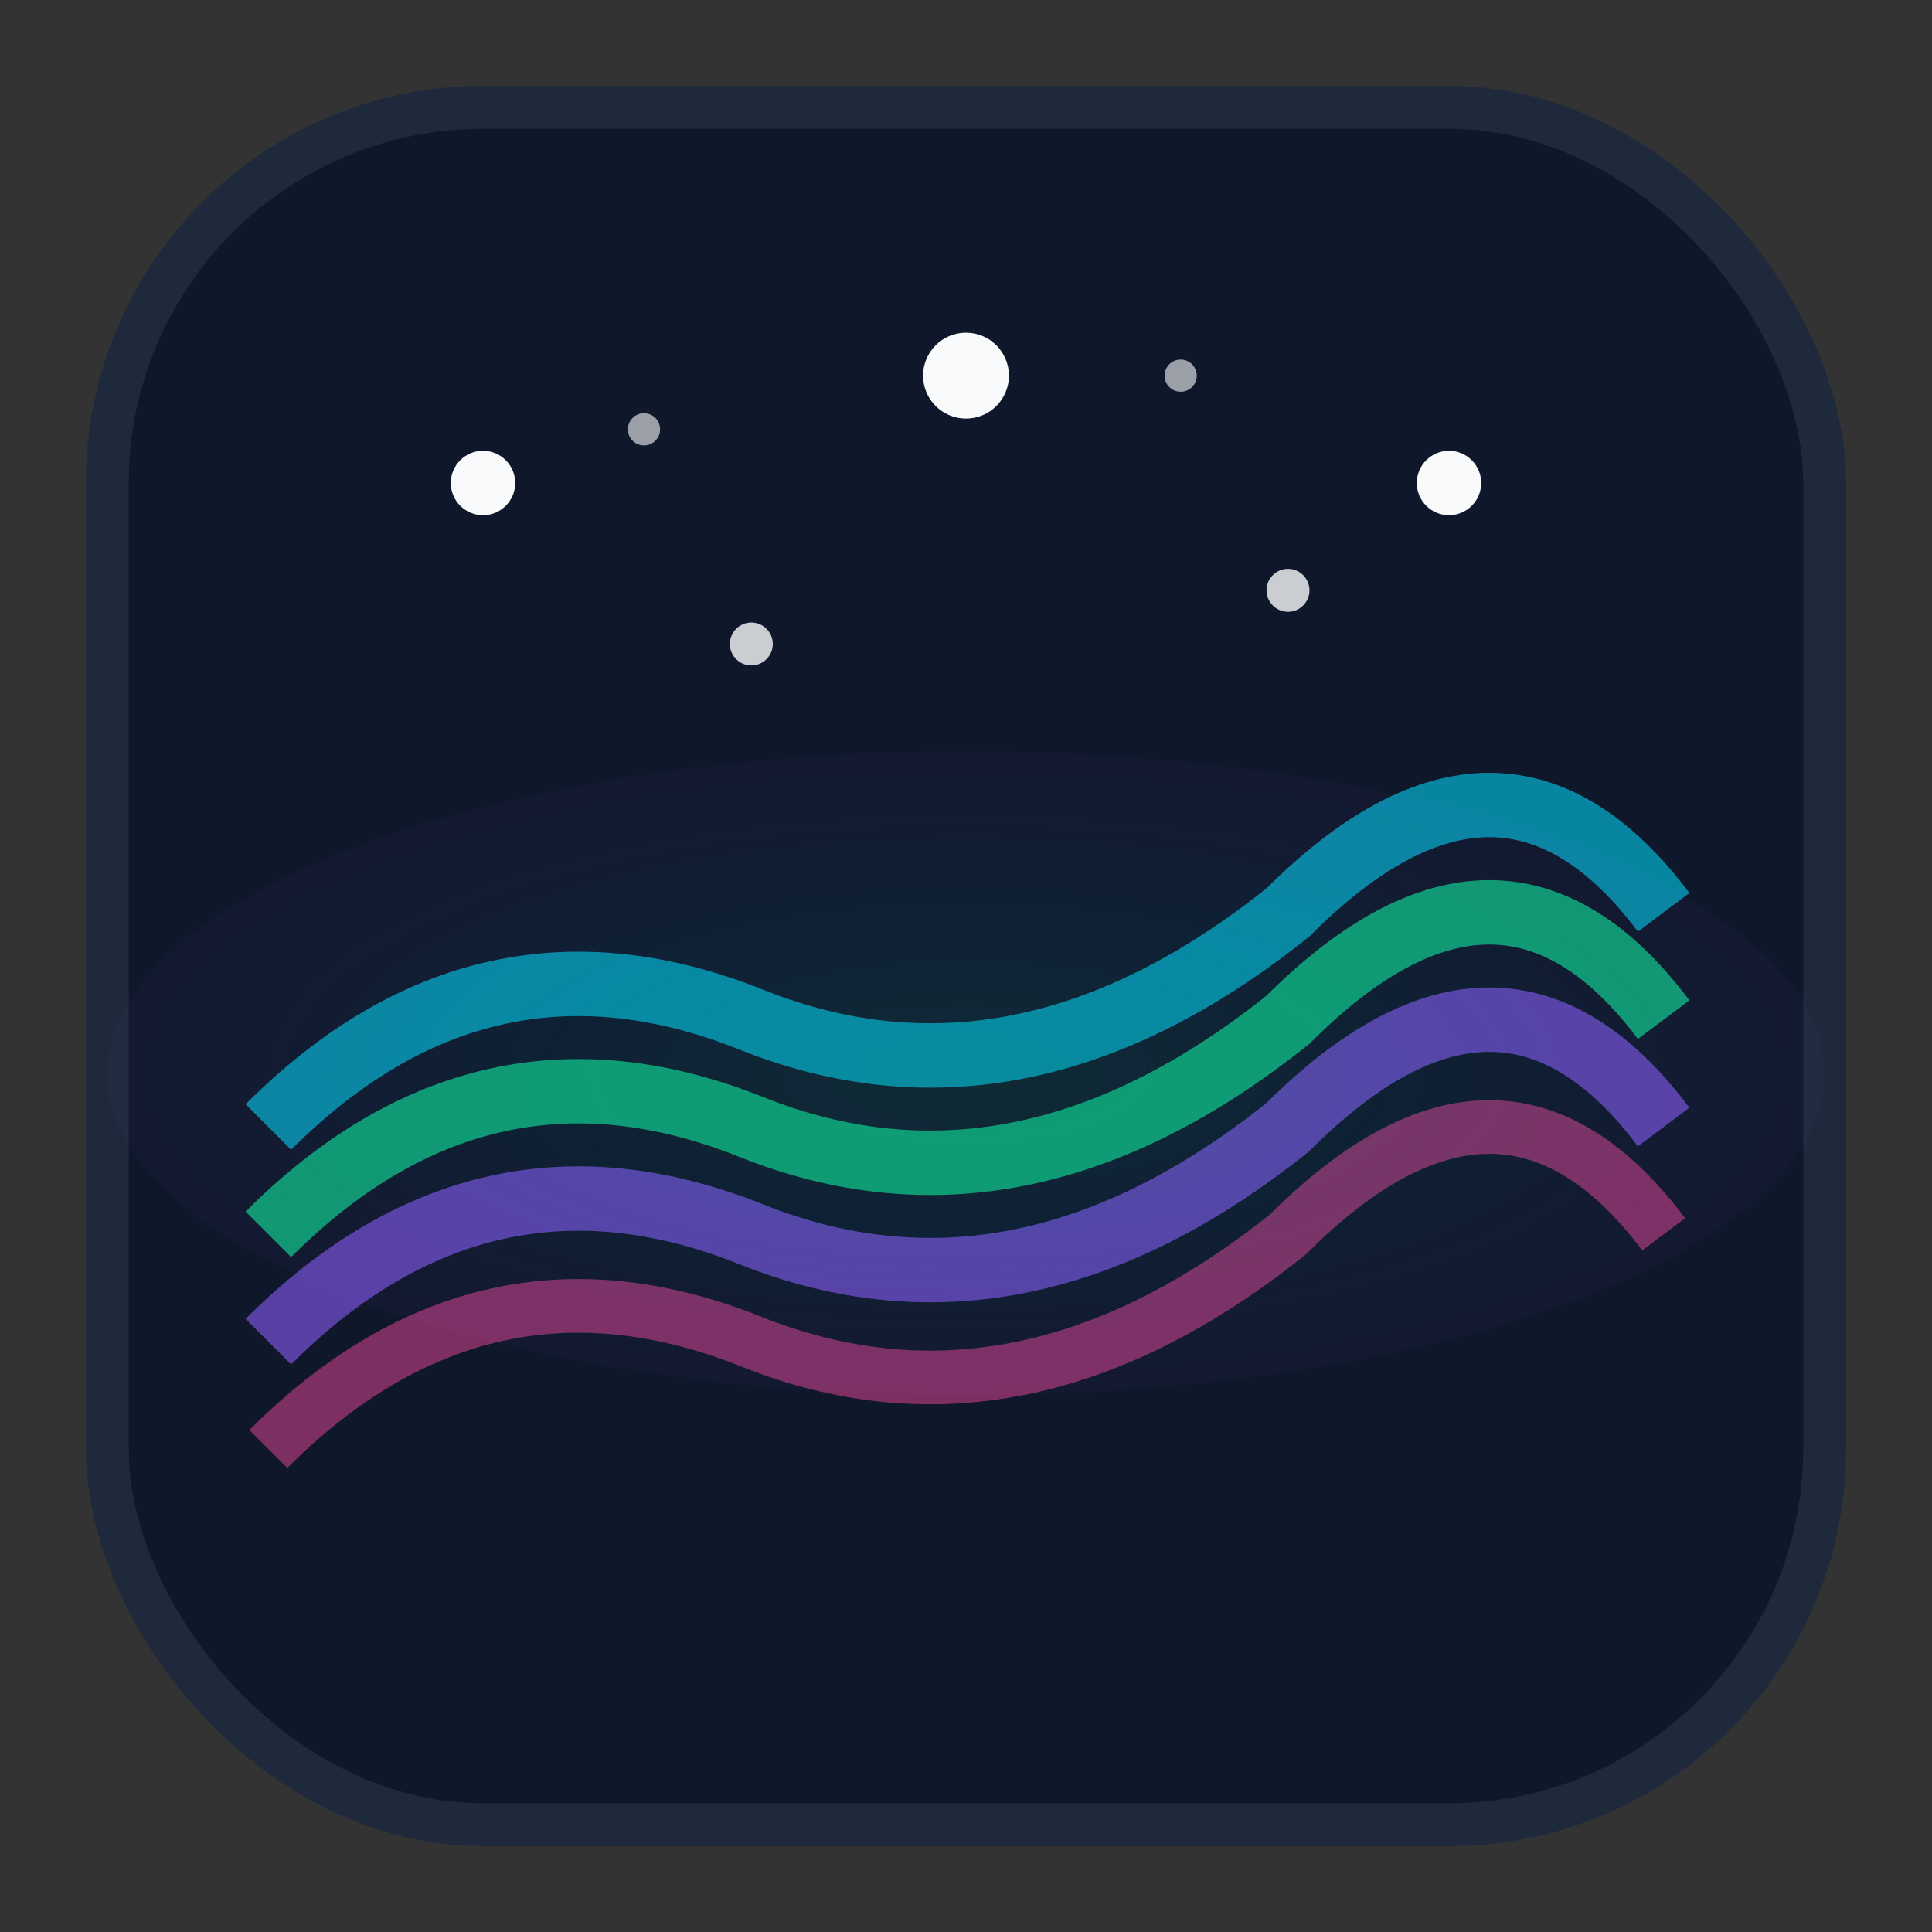 <svg width="180" height="180" viewBox="0 0 180 180" fill="none" xmlns="http://www.w3.org/2000/svg">
  <rect x="0" y="0" width="180" height="180" fill="#333333" stroke="none"/>
  <!-- Background with rounded corners for Apple style -->
  <rect x="10" y="10" width="160" height="160" rx="35" fill="#0F172A" stroke="#1E293B" stroke-width="4"/>

  <!-- Aurora Borealis - Northern Lights (scaled up) -->
  <!-- Green wave -->
  <path d="M25 115 Q45 95, 70 105 Q95 115, 120 95 Q140 75, 155 95" stroke="#10B981" stroke-width="6" fill="none" opacity="0.8"/>

  <!-- Blue-cyan wave -->
  <path d="M25 105 Q45 85, 70 95 Q95 105, 120 85 Q140 65, 155 85" stroke="#06B6D4" stroke-width="6" fill="none" opacity="0.7"/>

  <!-- Purple wave -->
  <path d="M25 125 Q45 105, 70 115 Q95 125, 120 105 Q140 85, 155 105" stroke="#8B5CF6" stroke-width="6" fill="none" opacity="0.6"/>

  <!-- Pink wave -->
  <path d="M25 135 Q45 115, 70 125 Q95 135, 120 115 Q140 95, 155 115" stroke="#EC4899" stroke-width="5" fill="none" opacity="0.5"/>

  <!-- Stars -->
  <circle cx="45" cy="45" r="3" fill="#F8FAFC"/>
  <circle cx="90" cy="35" r="4" fill="#F8FAFC"/>
  <circle cx="135" cy="45" r="3" fill="#F8FAFC"/>
  <circle cx="70" cy="60" r="2" fill="#F8FAFC" opacity="0.8"/>
  <circle cx="120" cy="55" r="2" fill="#F8FAFC" opacity="0.8"/>
  <circle cx="60" cy="40" r="1.5" fill="#F8FAFC" opacity="0.6"/>
  <circle cx="110" cy="35" r="1.5" fill="#F8FAFC" opacity="0.6"/>

  <!-- Additional subtle glow effect -->
  <ellipse cx="90" cy="100" rx="80" ry="30" fill="url(#auroraGlow)" opacity="0.3"/>

  <defs>
    <radialGradient id="auroraGlow" cx="50%" cy="50%" r="50%">
      <stop offset="0%" style="stop-color:#10B981;stop-opacity:0.4"/>
      <stop offset="50%" style="stop-color:#06B6D4;stop-opacity:0.2"/>
      <stop offset="100%" style="stop-color:#8B5CF6;stop-opacity:0.1"/>
    </radialGradient>
  </defs>
</svg>